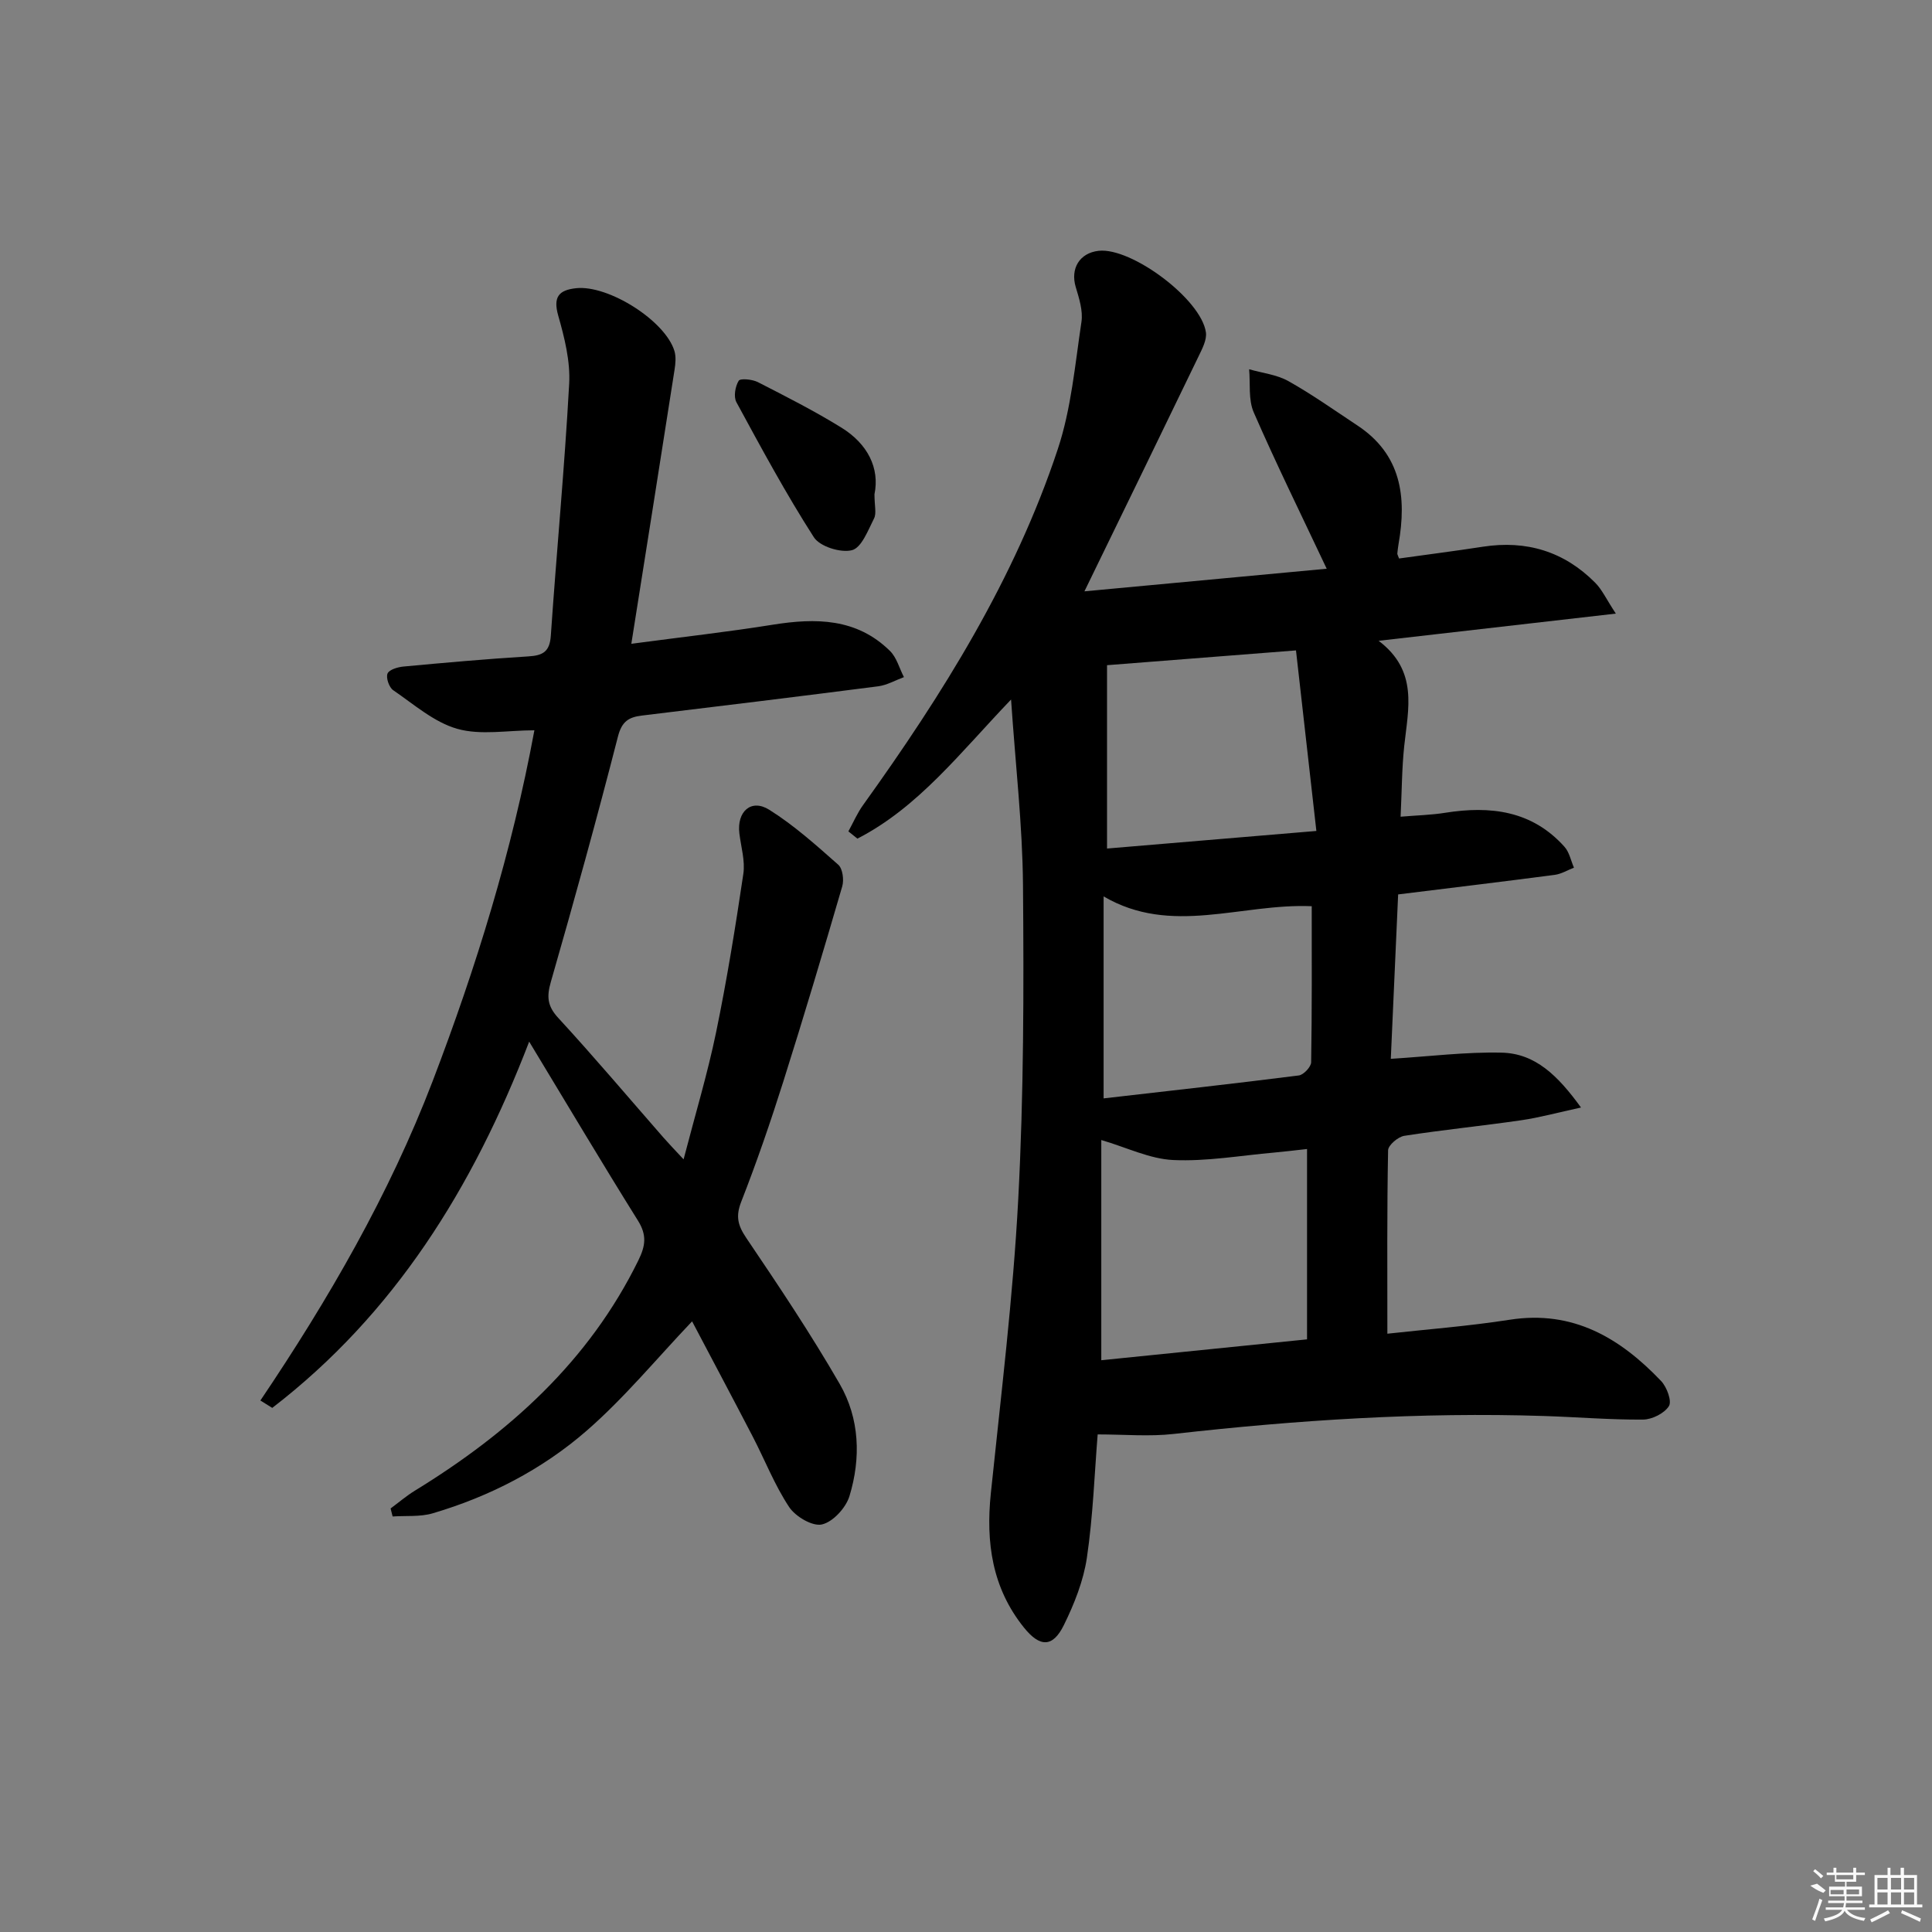 <svg enable-background="new 0 0 400 400" viewBox="0 0 400 400" xmlns="http://www.w3.org/2000/svg"><rect x="0" y="0" width="400" height="400" fill="#808080" stroke="none"/><path d="m227.26 296.98c-.65 8.01-.95 16.84-2.23 25.52-.71 4.8-2.61 9.57-4.77 13.96-2.31 4.69-4.98 4.6-8.27.5-6.59-8.2-7.9-17.6-6.85-27.77 2.1-20.31 4.61-40.62 5.68-61 1.14-21.6 1.16-43.27.98-64.91-.1-12.43-1.55-24.84-2.47-38.45-10.55 11.01-19.18 22.31-31.81 28.8-.62-.5-1.25-1-1.87-1.5 1-1.82 1.83-3.77 3.04-5.45 16.45-22.92 31.38-46.74 40.31-73.68 2.79-8.4 3.57-17.5 4.9-26.34.35-2.31-.48-4.89-1.18-7.23-1.14-3.81.77-7.05 4.73-7.5 6.79-.77 21.26 10.02 22.22 16.88.22 1.57-.78 3.42-1.53 4.99-7.7 15.96-15.47 31.88-23.62 48.63 16.95-1.58 33.53-3.13 50.16-4.68-5.36-11.36-10.48-21.76-15.11-32.38-1.14-2.62-.68-5.93-.95-8.92 2.72.79 5.71 1.1 8.12 2.45 4.92 2.76 9.55 6.05 14.27 9.17 9.12 6.01 10.26 14.81 8.54 24.59-.11.65-.19 1.31-.25 1.96-.01.14.1.3.36 1.01 5.7-.8 11.55-1.54 17.37-2.44 9.02-1.39 16.83.99 23.25 7.47 1.41 1.42 2.28 3.37 4.26 6.38-16.91 1.94-32.42 3.72-49.11 5.63 8.25 6.24 6.12 14.08 5.3 21.78-.49 4.59-.49 9.24-.75 14.64 3.42-.29 6.35-.35 9.21-.81 9.36-1.49 18-.47 24.72 7.04 1.01 1.12 1.32 2.86 1.96 4.32-1.32.51-2.61 1.31-3.98 1.49-10.53 1.38-21.08 2.65-32.42 4.05-.51 11.45-1.02 22.79-1.52 34.04 8.14-.51 15.56-1.45 22.95-1.28 6.97.16 11.62 4.73 16.43 11.36-4.89 1.06-8.61 2.09-12.41 2.64-8.05 1.17-16.15 1.97-24.18 3.22-1.29.2-3.33 1.94-3.35 3-.24 12.44-.15 24.89-.15 37.97 7.99-.89 16.71-1.55 25.32-2.89 13.12-2.05 22.87 3.78 31.36 12.69 1.18 1.24 2.26 4.16 1.61 5.19-.95 1.51-3.49 2.77-5.36 2.79-6.81.05-13.62-.52-20.43-.74-25.67-.84-51.22.84-76.72 3.71-5.06.58-10.22.1-15.76.1zm.75-15.36c14.27-1.45 28.52-2.89 42.6-4.32 0-13.35 0-26.24 0-39.41-2.56.28-4.7.55-6.85.74-6.95.61-13.94 1.86-20.85 1.54-4.85-.22-9.61-2.59-14.9-4.14zm.48-96.03v41.82c13.81-1.59 27.13-3.06 40.42-4.75.99-.13 2.54-1.78 2.55-2.74.18-10.77.12-21.54.12-32.3-14.67-.62-29.07 6.19-43.09-2.03zm39.83-50.93c-14.04 1.1-26.4 2.07-39.12 3.06v37.96c14.14-1.19 28.08-2.36 43.34-3.64-1.45-12.82-2.79-24.71-4.22-37.38z"/><path d="m110.64 151.2c-5.55 0-11.09 1.07-15.95-.3-4.81-1.36-8.99-5.07-13.28-8-.85-.58-1.53-2.55-1.18-3.44.32-.81 2.11-1.35 3.31-1.46 8.6-.8 17.21-1.57 25.84-2.1 3-.18 4.43-.95 4.66-4.27 1.19-17.39 2.85-34.76 3.8-52.16.26-4.66-.96-9.55-2.26-14.11-1.1-3.88.1-5.3 3.69-5.69 6.67-.72 18.45 6.71 20.36 12.99.36 1.19.23 2.61.03 3.88-2.9 18.61-5.86 37.22-8.95 56.75 10.65-1.42 20-2.46 29.28-3.95 8.9-1.42 17.36-1.37 24.26 5.42 1.4 1.37 1.95 3.6 2.9 5.43-1.77.65-3.5 1.66-5.32 1.9-16.3 2.1-32.62 4.09-48.94 6.06-2.72.33-4.15 1.21-4.95 4.34-4.36 17-9.04 33.92-13.89 50.79-.89 3.09-.73 5.02 1.54 7.48 7.44 8.08 14.53 16.48 21.76 24.75 1.05 1.2 2.16 2.35 4.18 4.52 2.45-9.43 4.97-17.78 6.73-26.3 2.24-10.86 4.01-21.83 5.64-32.8.4-2.69-.48-5.58-.82-8.37-.56-4.52 2.43-7.26 6.18-4.91 5.14 3.22 9.73 7.35 14.3 11.39.91.81 1.2 3.12.82 4.46-3.94 13.51-7.96 27-12.2 40.41-2.65 8.38-5.51 16.7-8.71 24.88-1.2 3.06-.71 4.93 1.07 7.56 6.69 9.89 13.34 19.84 19.31 30.18 4.14 7.17 4.42 15.36 2.02 23.23-.74 2.42-3.41 5.34-5.7 5.86-1.95.45-5.48-1.63-6.79-3.61-3-4.53-5.01-9.71-7.53-14.57-4.27-8.22-8.63-16.4-12.56-23.87-7.37 7.75-14.04 15.87-21.86 22.67-9.2 8-20.08 13.61-31.86 17.08-2.6.76-5.51.46-8.28.65-.14-.55-.28-1.1-.42-1.66 1.67-1.23 3.26-2.6 5.02-3.68 19.5-11.96 36.02-26.76 46.29-47.71 1.47-3 1.77-5.21-.09-8.19-7.47-11.96-14.67-24.08-22.53-37.07-11.69 30.42-27.98 56.42-53.19 75.83-.82-.51-1.64-1.02-2.46-1.53 14.1-20.92 26.68-42.65 35.68-66.16 8.99-23.52 16.41-47.52 21.05-72.6z"/><path d="m181.05 102.33c0 2.4.45 3.96-.09 5.01-1.24 2.44-2.58 6.06-4.57 6.57-2.32.6-6.65-.75-7.89-2.68-5.8-9.04-10.91-18.52-16.04-27.97-.61-1.13-.24-3.26.48-4.43.33-.54 2.82-.3 3.96.28 5.86 3 11.76 5.99 17.36 9.46 5.36 3.33 7.91 8.34 6.79 13.76z"/><g fill="#fafafa"><path d="m374.8 390.4 1.4-.4c.7.5 1.3 1 1.8 1.4l-.5.5c-1.5-.6-2.1-1.1-2.7-1.5zm1 7.3-.6-.3c.5-1.4 1.1-2.8 1.5-4.3.2.1.4.2.6.3-.5 1.3-1 2.8-1.5 4.3zm-.4-10.3.4-.4c.4.3 1 .8 1.7 1.4l-.5.5c-.4-.5-1-1-1.6-1.5zm2.5.3h1.7v-1h.6v1h3.5v-1h.6v1h1.8v.5h-1.8v1.4h-2v1h3.2v2h-3.2v.9h3.3v.5h-3.4c0 .3-.1.6-.1.9h4v.5h-3.7c.7.9 1.9 1.5 3.8 1.7-.1.2-.2.4-.3.6-2.1-.4-3.5-1.1-4-2.1-.4 1-1.8 1.7-4 2.2-.1-.2-.2-.4-.3-.6 2.1-.4 3.4-1 3.8-1.8h-3.4v-.5h3.6c.1-.3.1-.6.2-.9h-3.3v-.5h3.4c0-.3 0-.6 0-.9h-3.2v-2h3.3v-1h-2.1v-1.4h-1.7v-.5zm1.1 3.5v1h2.7c0-.3 0-.4 0-.4 0-.1 0-.2 0-.2 0-.1 0-.2 0-.3h-2.7zm1.2-3v.9h3.5v-.9zm4.7 3h-2.6v.6.4h2.6z"/><path d="m393.6 386.7h.6v1.5h2.7v6.1h1.1v.6h-11v-.6h1.1v-6.1h2.7v-1.5h.6v1.5h2.1v-1.5zm-2.7 8.8.4.6c-1.2.6-2.5 1.3-3.8 1.9-.1-.2-.2-.4-.3-.6 1.2-.6 2.5-1.2 3.7-1.9zm-2.2-6.7v2.4h2.1v-2.4zm0 3v2.5h2.1v-2.5zm2.8-3v2.4h2.1v-2.4zm0 3v2.5h2.1v-2.5zm6 6.1c-1.4-.7-2.7-1.3-3.9-1.8l.2-.6c1.5.6 2.7 1.2 3.9 1.7zm-1.2-9.1h-2.1v2.4h2.1zm-2.1 3v2.5h2.1v-2.5z"/></g></svg>